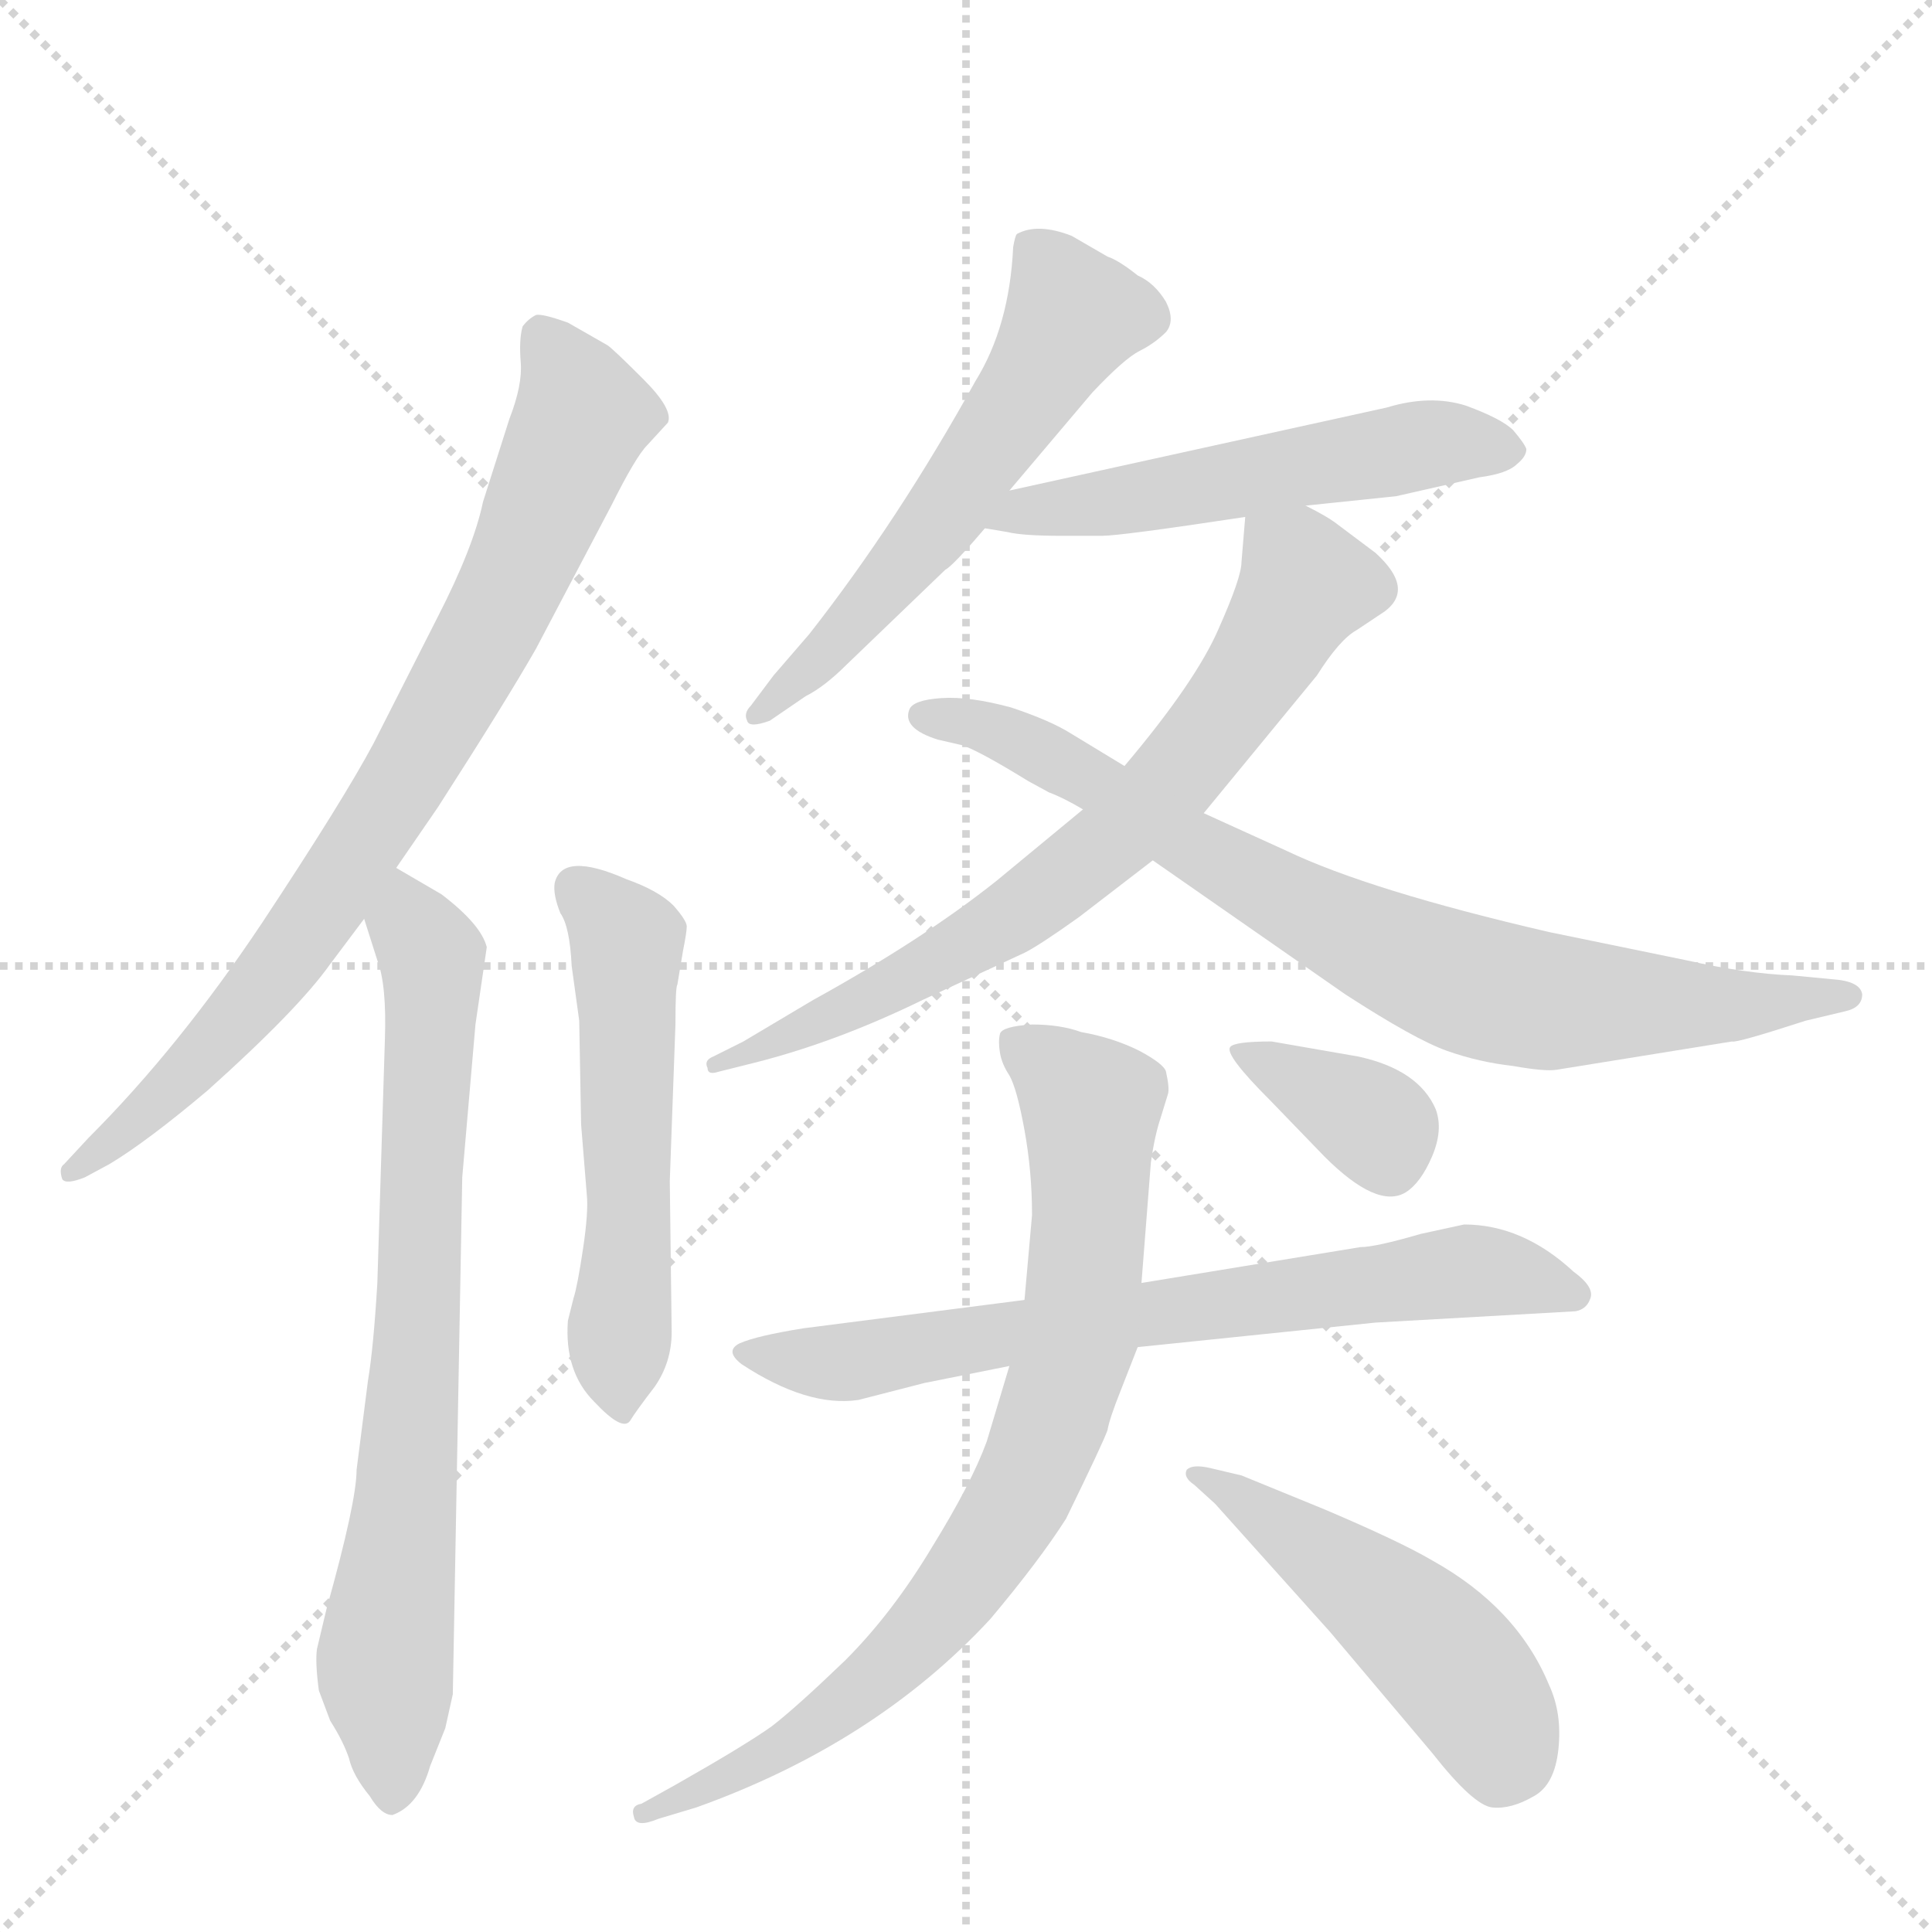 <svg version="1.1" viewBox="0 0 1024 1024" xmlns="http://www.w3.org/2000/svg">
  <g stroke="lightgray" stroke-dasharray="1,1" stroke-width="1" transform="scale(4, 4)">
    <line x1="0" y1="0" x2="256" y2="256"></line>
    <line x1="256" y1="0" x2="0" y2="256"></line>
    <line x1="128" y1="0" x2="128" y2="256"></line>
    <line x1="0" y1="128" x2="256" y2="128"></line>
  </g>
  <g transform="scale(1, -1) translate(0, -848)">
    <style type="text/css">
      
        @keyframes keyframes0 {
          from {
            stroke: blue;
            stroke-dashoffset: 795;
            stroke-width: 128;
          }
          72% {
            animation-timing-function: step-end;
            stroke: blue;
            stroke-dashoffset: 0;
            stroke-width: 128;
          }
          to {
            stroke: black;
            stroke-width: 1024;
          }
        }
        #make-me-a-hanzi-animation-0 {
          animation: keyframes0 0.897s both;
          animation-delay: 0s;
          animation-timing-function: linear;
        }
      
        @keyframes keyframes1 {
          from {
            stroke: blue;
            stroke-dashoffset: 741;
            stroke-width: 128;
          }
          71% {
            animation-timing-function: step-end;
            stroke: blue;
            stroke-dashoffset: 0;
            stroke-width: 128;
          }
          to {
            stroke: black;
            stroke-width: 1024;
          }
        }
        #make-me-a-hanzi-animation-1 {
          animation: keyframes1 0.853s both;
          animation-delay: 0.897s;
          animation-timing-function: linear;
        }
      
        @keyframes keyframes2 {
          from {
            stroke: blue;
            stroke-dashoffset: 539;
            stroke-width: 128;
          }
          64% {
            animation-timing-function: step-end;
            stroke: blue;
            stroke-dashoffset: 0;
            stroke-width: 128;
          }
          to {
            stroke: black;
            stroke-width: 1024;
          }
        }
        #make-me-a-hanzi-animation-2 {
          animation: keyframes2 0.689s both;
          animation-delay: 1.75s;
          animation-timing-function: linear;
        }
      
        @keyframes keyframes3 {
          from {
            stroke: blue;
            stroke-dashoffset: 570;
            stroke-width: 128;
          }
          65% {
            animation-timing-function: step-end;
            stroke: blue;
            stroke-dashoffset: 0;
            stroke-width: 128;
          }
          to {
            stroke: black;
            stroke-width: 1024;
          }
        }
        #make-me-a-hanzi-animation-3 {
          animation: keyframes3 0.714s both;
          animation-delay: 2.439s;
          animation-timing-function: linear;
        }
      
        @keyframes keyframes4 {
          from {
            stroke: blue;
            stroke-dashoffset: 531;
            stroke-width: 128;
          }
          63% {
            animation-timing-function: step-end;
            stroke: blue;
            stroke-dashoffset: 0;
            stroke-width: 128;
          }
          to {
            stroke: black;
            stroke-width: 1024;
          }
        }
        #make-me-a-hanzi-animation-4 {
          animation: keyframes4 0.682s both;
          animation-delay: 3.153s;
          animation-timing-function: linear;
        }
      
        @keyframes keyframes5 {
          from {
            stroke: blue;
            stroke-dashoffset: 708;
            stroke-width: 128;
          }
          70% {
            animation-timing-function: step-end;
            stroke: blue;
            stroke-dashoffset: 0;
            stroke-width: 128;
          }
          to {
            stroke: black;
            stroke-width: 1024;
          }
        }
        #make-me-a-hanzi-animation-5 {
          animation: keyframes5 0.826s both;
          animation-delay: 3.835s;
          animation-timing-function: linear;
        }
      
        @keyframes keyframes6 {
          from {
            stroke: blue;
            stroke-dashoffset: 783;
            stroke-width: 128;
          }
          72% {
            animation-timing-function: step-end;
            stroke: blue;
            stroke-dashoffset: 0;
            stroke-width: 128;
          }
          to {
            stroke: black;
            stroke-width: 1024;
          }
        }
        #make-me-a-hanzi-animation-6 {
          animation: keyframes6 0.887s both;
          animation-delay: 4.661s;
          animation-timing-function: linear;
        }
      
        @keyframes keyframes7 {
          from {
            stroke: blue;
            stroke-dashoffset: 697;
            stroke-width: 128;
          }
          69% {
            animation-timing-function: step-end;
            stroke: blue;
            stroke-dashoffset: 0;
            stroke-width: 128;
          }
          to {
            stroke: black;
            stroke-width: 1024;
          }
        }
        #make-me-a-hanzi-animation-7 {
          animation: keyframes7 0.817s both;
          animation-delay: 5.548s;
          animation-timing-function: linear;
        }
      
        @keyframes keyframes8 {
          from {
            stroke: blue;
            stroke-dashoffset: 785;
            stroke-width: 128;
          }
          72% {
            animation-timing-function: step-end;
            stroke: blue;
            stroke-dashoffset: 0;
            stroke-width: 128;
          }
          to {
            stroke: black;
            stroke-width: 1024;
          }
        }
        #make-me-a-hanzi-animation-8 {
          animation: keyframes8 0.889s both;
          animation-delay: 6.365s;
          animation-timing-function: linear;
        }
      
        @keyframes keyframes9 {
          from {
            stroke: blue;
            stroke-dashoffset: 490;
            stroke-width: 128;
          }
          61% {
            animation-timing-function: step-end;
            stroke: blue;
            stroke-dashoffset: 0;
            stroke-width: 128;
          }
          to {
            stroke: black;
            stroke-width: 1024;
          }
        }
        #make-me-a-hanzi-animation-9 {
          animation: keyframes9 0.649s both;
          animation-delay: 7.254s;
          animation-timing-function: linear;
        }
      
        @keyframes keyframes10 {
          from {
            stroke: blue;
            stroke-dashoffset: 359;
            stroke-width: 128;
          }
          54% {
            animation-timing-function: step-end;
            stroke: blue;
            stroke-dashoffset: 0;
            stroke-width: 128;
          }
          to {
            stroke: black;
            stroke-width: 1024;
          }
        }
        #make-me-a-hanzi-animation-10 {
          animation: keyframes10 0.542s both;
          animation-delay: 7.903s;
          animation-timing-function: linear;
        }
      
    </style>
    
      <path d="M 210 388 L 232 420 Q 268 476 284 504 L 324 580 Q 337 606 343 612 L 354 624 Q 357 631 341 647 Q 325 663 322 665 L 301 677 Q 287 682 284 681 Q 280 679 277 675 Q 275 668 276 656 Q 277 644 270 626 L 256 582 Q 251 558 232 521 L 198 454 Q 182 424 139 359 Q 95 293 47 245 L 34 231 Q 31 229 33 223 Q 35 220 45 224 L 58 231 Q 78 243 110 270 Q 158 313 175 337 L 193 361 L 210 388 Z" fill="lightgray"></path>
    
      <path d="M 234 374 L 210 388 C 184 403 184 390 193 361 L 200 339 Q 205 326 204 297 L 200 168 Q 198 134 195 116 L 189 69 Q 189 52 173 -5 L 168 -26 Q 167 -33 169 -48 L 175 -64 Q 182 -75 185 -84 Q 187 -93 196 -104 Q 202 -114 208 -114 Q 222 -109 228 -88 L 236 -68 L 240 -50 L 245 224 L 252 305 L 258 346 Q 255 358 234 374 Z" fill="lightgray"></path>
    
      <path d="M 355 222 L 358 305 Q 358 325 359 326 L 362 344 Q 364 354 364 357 Q 364 360 357 368 Q 349 376 332 382 Q 298 397 294 380 Q 293 374 297 364 Q 302 357 303 336 L 307 307 L 308 252 L 311 215 Q 312 206 309 186 Q 306 166 304 160 L 301 148 Q 299 121 315 105 Q 330 89 334 95 Q 337 100 347 113 Q 356 126 356 142 L 355 222 Z" fill="lightgray"></path>
    
      <path d="M 535 588 L 579 640 Q 596 658 604 662 Q 612 666 618 672 Q 623 678 618 688 Q 612 698 603 702 Q 593 710 587 712 L 568 723 Q 550 730 539 724 Q 538 723 537 717 Q 535 675 517 646 Q 476 572 429 512 L 410 490 L 398 474 Q 394 470 396 466 Q 397 462 408 466 L 427 479 Q 437 484 449 496 L 501 546 Q 505 548 522 568 L 535 588 Z" fill="lightgray"></path>
    
      <path d="M 692 580 L 740 585 L 784 595 Q 799 597 804 602 Q 809 606 809 610 Q 808 613 802 620 Q 796 626 777 633 Q 758 639 735 632 L 535 588 C 506 582 492 573 522 568 L 534 566 Q 542 564 563 564 L 584 564 Q 594 564 660 574 L 692 580 Z" fill="lightgray"></path>
    
      <path d="M 660 574 L 658 550 Q 658 542 646 515 Q 634 487 596 442 L 574 419 L 528 381 Q 489 350 431 318 L 394 296 L 378 288 Q 373 286 375 282 Q 375 278 381 280 L 401 285 Q 444 296 489 318 L 543 343 Q 551 347 572 362 L 611 392 L 638 417 L 698 490 Q 710 509 719 514 L 734 524 Q 750 536 729 555 L 709 570 Q 704 574 692 580 C 666 595 662 597 660 574 Z" fill="lightgray"></path>
    
      <path d="M 596 442 L 568 459 Q 557 466 536 473 Q 514 479 499 478 Q 484 477 482 472 Q 478 462 497 456 L 510 453 Q 519 450 545 434 L 556 428 Q 564 425 574 419 L 611 392 L 713 321 Q 750 297 767 291 Q 784 285 802 283 Q 819 280 825 281 L 918 296 Q 920 295 957 307 L 978 312 Q 987 314 987 321 Q 986 328 971 329 L 950 331 Q 925 332 894 339 L 821 354 Q 726 376 682 397 L 638 417 L 596 442 Z" fill="lightgray"></path>
    
      <path d="M 776 199 L 753 194 Q 729 187 721 187 L 605 168 L 543 159 L 426 144 Q 401 140 392 136 Q 384 132 393 125 Q 428 102 455 106 L 490 115 L 535 124 L 603 134 L 729 147 L 835 153 Q 841 154 843 160 Q 845 166 834 174 Q 807 199 776 199 Z" fill="lightgray"></path>
    
      <path d="M 605 168 L 610 232 Q 612 246 615 255 L 619 268 Q 620 271 618 280 Q 617 284 604 291 Q 590 298 573 301 Q 562 305 547 305 Q 531 304 530 300 Q 529 296 530 290 Q 531 284 535 278 Q 539 271 543 249 Q 547 227 547 204 L 543 159 L 535 124 L 523 84 Q 515 62 494 28 Q 473 -7 448 -32 Q 422 -57 409 -67 Q 395 -77 358 -98 L 340 -108 Q 334 -109 336 -115 Q 337 -121 349 -116 L 369 -110 Q 464 -76 525 -10 Q 551 21 565 43 Q 585 84 587 90 Q 588 96 594 111 L 603 134 L 605 168 Z" fill="lightgray"></path>
    
      <path d="M 644 51 L 705 -17 L 759 -81 Q 781 -109 791 -110 Q 801 -111 813 -104 Q 824 -98 826 -79 Q 828 -60 821 -45 Q 804 -4 759 21 Q 742 31 702 48 L 658 66 L 641 70 Q 632 72 629 69 Q 627 65 633 61 L 644 51 Z" fill="lightgray"></path>
    
      <path d="M 720 288 L 674 296 Q 654 296 652 293 Q 649 289 673 265 L 702 235 Q 730 207 745 216 Q 753 221 759 235 Q 765 249 761 260 Q 752 281 720 288 Z" fill="lightgray"></path>
    
    
      <clipPath id="make-me-a-hanzi-clip-0">
        <path d="M 210 388 L 232 420 Q 268 476 284 504 L 324 580 Q 337 606 343 612 L 354 624 Q 357 631 341 647 Q 325 663 322 665 L 301 677 Q 287 682 284 681 Q 280 679 277 675 Q 275 668 276 656 Q 277 644 270 626 L 256 582 Q 251 558 232 521 L 198 454 Q 182 424 139 359 Q 95 293 47 245 L 34 231 Q 31 229 33 223 Q 35 220 45 224 L 58 231 Q 78 243 110 270 Q 158 313 175 337 L 193 361 L 210 388 Z"></path>
      </clipPath>
      <path clip-path="url(#make-me-a-hanzi-clip-0)" d="M 286 672 L 309 628 L 242 482 L 149 337 L 108 287 L 39 226" fill="none" id="make-me-a-hanzi-animation-0" stroke-dasharray="667 1334" stroke-linecap="round"></path>
    
      <clipPath id="make-me-a-hanzi-clip-1">
        <path d="M 234 374 L 210 388 C 184 403 184 390 193 361 L 200 339 Q 205 326 204 297 L 200 168 Q 198 134 195 116 L 189 69 Q 189 52 173 -5 L 168 -26 Q 167 -33 169 -48 L 175 -64 Q 182 -75 185 -84 Q 187 -93 196 -104 Q 202 -114 208 -114 Q 222 -109 228 -88 L 236 -68 L 240 -50 L 245 224 L 252 305 L 258 346 Q 255 358 234 374 Z"></path>
      </clipPath>
      <path clip-path="url(#make-me-a-hanzi-clip-1)" d="M 212 377 L 229 341 L 229 315 L 215 49 L 204 -32 L 207 -103" fill="none" id="make-me-a-hanzi-animation-1" stroke-dasharray="613 1226" stroke-linecap="round"></path>
    
      <clipPath id="make-me-a-hanzi-clip-2">
        <path d="M 355 222 L 358 305 Q 358 325 359 326 L 362 344 Q 364 354 364 357 Q 364 360 357 368 Q 349 376 332 382 Q 298 397 294 380 Q 293 374 297 364 Q 302 357 303 336 L 307 307 L 308 252 L 311 215 Q 312 206 309 186 Q 306 166 304 160 L 301 148 Q 299 121 315 105 Q 330 89 334 95 Q 337 100 347 113 Q 356 126 356 142 L 355 222 Z"></path>
      </clipPath>
      <path clip-path="url(#make-me-a-hanzi-clip-2)" d="M 306 377 L 332 344 L 330 103" fill="none" id="make-me-a-hanzi-animation-2" stroke-dasharray="411 822" stroke-linecap="round"></path>
    
      <clipPath id="make-me-a-hanzi-clip-3">
        <path d="M 535 588 L 579 640 Q 596 658 604 662 Q 612 666 618 672 Q 623 678 618 688 Q 612 698 603 702 Q 593 710 587 712 L 568 723 Q 550 730 539 724 Q 538 723 537 717 Q 535 675 517 646 Q 476 572 429 512 L 410 490 L 398 474 Q 394 470 396 466 Q 397 462 408 466 L 427 479 Q 437 484 449 496 L 501 546 Q 505 548 522 568 L 535 588 Z"></path>
      </clipPath>
      <path clip-path="url(#make-me-a-hanzi-clip-3)" d="M 547 718 L 569 680 L 500 574 L 402 469" fill="none" id="make-me-a-hanzi-animation-3" stroke-dasharray="442 884" stroke-linecap="round"></path>
    
      <clipPath id="make-me-a-hanzi-clip-4">
        <path d="M 692 580 L 740 585 L 784 595 Q 799 597 804 602 Q 809 606 809 610 Q 808 613 802 620 Q 796 626 777 633 Q 758 639 735 632 L 535 588 C 506 582 492 573 522 568 L 534 566 Q 542 564 563 564 L 584 564 Q 594 564 660 574 L 692 580 Z"></path>
      </clipPath>
      <path clip-path="url(#make-me-a-hanzi-clip-4)" d="M 529 571 L 545 578 L 645 590 L 766 614 L 799 611" fill="none" id="make-me-a-hanzi-animation-4" stroke-dasharray="403 806" stroke-linecap="round"></path>
    
      <clipPath id="make-me-a-hanzi-clip-5">
        <path d="M 660 574 L 658 550 Q 658 542 646 515 Q 634 487 596 442 L 574 419 L 528 381 Q 489 350 431 318 L 394 296 L 378 288 Q 373 286 375 282 Q 375 278 381 280 L 401 285 Q 444 296 489 318 L 543 343 Q 551 347 572 362 L 611 392 L 638 417 L 698 490 Q 710 509 719 514 L 734 524 Q 750 536 729 555 L 709 570 Q 704 574 692 580 C 666 595 662 597 660 574 Z"></path>
      </clipPath>
      <path clip-path="url(#make-me-a-hanzi-clip-5)" d="M 667 567 L 689 547 L 691 536 L 653 475 L 593 406 L 516 349 L 448 312 L 379 284" fill="none" id="make-me-a-hanzi-animation-5" stroke-dasharray="580 1160" stroke-linecap="round"></path>
    
      <clipPath id="make-me-a-hanzi-clip-6">
        <path d="M 596 442 L 568 459 Q 557 466 536 473 Q 514 479 499 478 Q 484 477 482 472 Q 478 462 497 456 L 510 453 Q 519 450 545 434 L 556 428 Q 564 425 574 419 L 611 392 L 713 321 Q 750 297 767 291 Q 784 285 802 283 Q 819 280 825 281 L 918 296 Q 920 295 957 307 L 978 312 Q 987 314 987 321 Q 986 328 971 329 L 950 331 Q 925 332 894 339 L 821 354 Q 726 376 682 397 L 638 417 L 596 442 Z"></path>
      </clipPath>
      <path clip-path="url(#make-me-a-hanzi-clip-6)" d="M 489 469 L 538 457 L 681 371 L 776 327 L 827 316 L 980 319" fill="none" id="make-me-a-hanzi-animation-6" stroke-dasharray="655 1310" stroke-linecap="round"></path>
    
      <clipPath id="make-me-a-hanzi-clip-7">
        <path d="M 776 199 L 753 194 Q 729 187 721 187 L 605 168 L 543 159 L 426 144 Q 401 140 392 136 Q 384 132 393 125 Q 428 102 455 106 L 490 115 L 535 124 L 603 134 L 729 147 L 835 153 Q 841 154 843 160 Q 845 166 834 174 Q 807 199 776 199 Z"></path>
      </clipPath>
      <path clip-path="url(#make-me-a-hanzi-clip-7)" d="M 398 131 L 448 126 L 775 174 L 834 162" fill="none" id="make-me-a-hanzi-animation-7" stroke-dasharray="569 1138" stroke-linecap="round"></path>
    
      <clipPath id="make-me-a-hanzi-clip-8">
        <path d="M 605 168 L 610 232 Q 612 246 615 255 L 619 268 Q 620 271 618 280 Q 617 284 604 291 Q 590 298 573 301 Q 562 305 547 305 Q 531 304 530 300 Q 529 296 530 290 Q 531 284 535 278 Q 539 271 543 249 Q 547 227 547 204 L 543 159 L 535 124 L 523 84 Q 515 62 494 28 Q 473 -7 448 -32 Q 422 -57 409 -67 Q 395 -77 358 -98 L 340 -108 Q 334 -109 336 -115 Q 337 -121 349 -116 L 369 -110 Q 464 -76 525 -10 Q 551 21 565 43 Q 585 84 587 90 Q 588 96 594 111 L 603 134 L 605 168 Z"></path>
      </clipPath>
      <path clip-path="url(#make-me-a-hanzi-clip-8)" d="M 537 295 L 578 259 L 571 140 L 545 64 L 504 0 L 464 -41 L 417 -78 L 343 -114" fill="none" id="make-me-a-hanzi-animation-8" stroke-dasharray="657 1314" stroke-linecap="round"></path>
    
      <clipPath id="make-me-a-hanzi-clip-9">
        <path d="M 644 51 L 705 -17 L 759 -81 Q 781 -109 791 -110 Q 801 -111 813 -104 Q 824 -98 826 -79 Q 828 -60 821 -45 Q 804 -4 759 21 Q 742 31 702 48 L 658 66 L 641 70 Q 632 72 629 69 Q 627 65 633 61 L 644 51 Z"></path>
      </clipPath>
      <path clip-path="url(#make-me-a-hanzi-clip-9)" d="M 635 67 L 748 -13 L 785 -54 L 794 -72 L 795 -92" fill="none" id="make-me-a-hanzi-animation-9" stroke-dasharray="362 724" stroke-linecap="round"></path>
    
      <clipPath id="make-me-a-hanzi-clip-10">
        <path d="M 720 288 L 674 296 Q 654 296 652 293 Q 649 289 673 265 L 702 235 Q 730 207 745 216 Q 753 221 759 235 Q 765 249 761 260 Q 752 281 720 288 Z"></path>
      </clipPath>
      <path clip-path="url(#make-me-a-hanzi-clip-10)" d="M 656 291 L 726 254 L 736 232" fill="none" id="make-me-a-hanzi-animation-10" stroke-dasharray="231 462" stroke-linecap="round"></path>
    
  </g>
</svg>